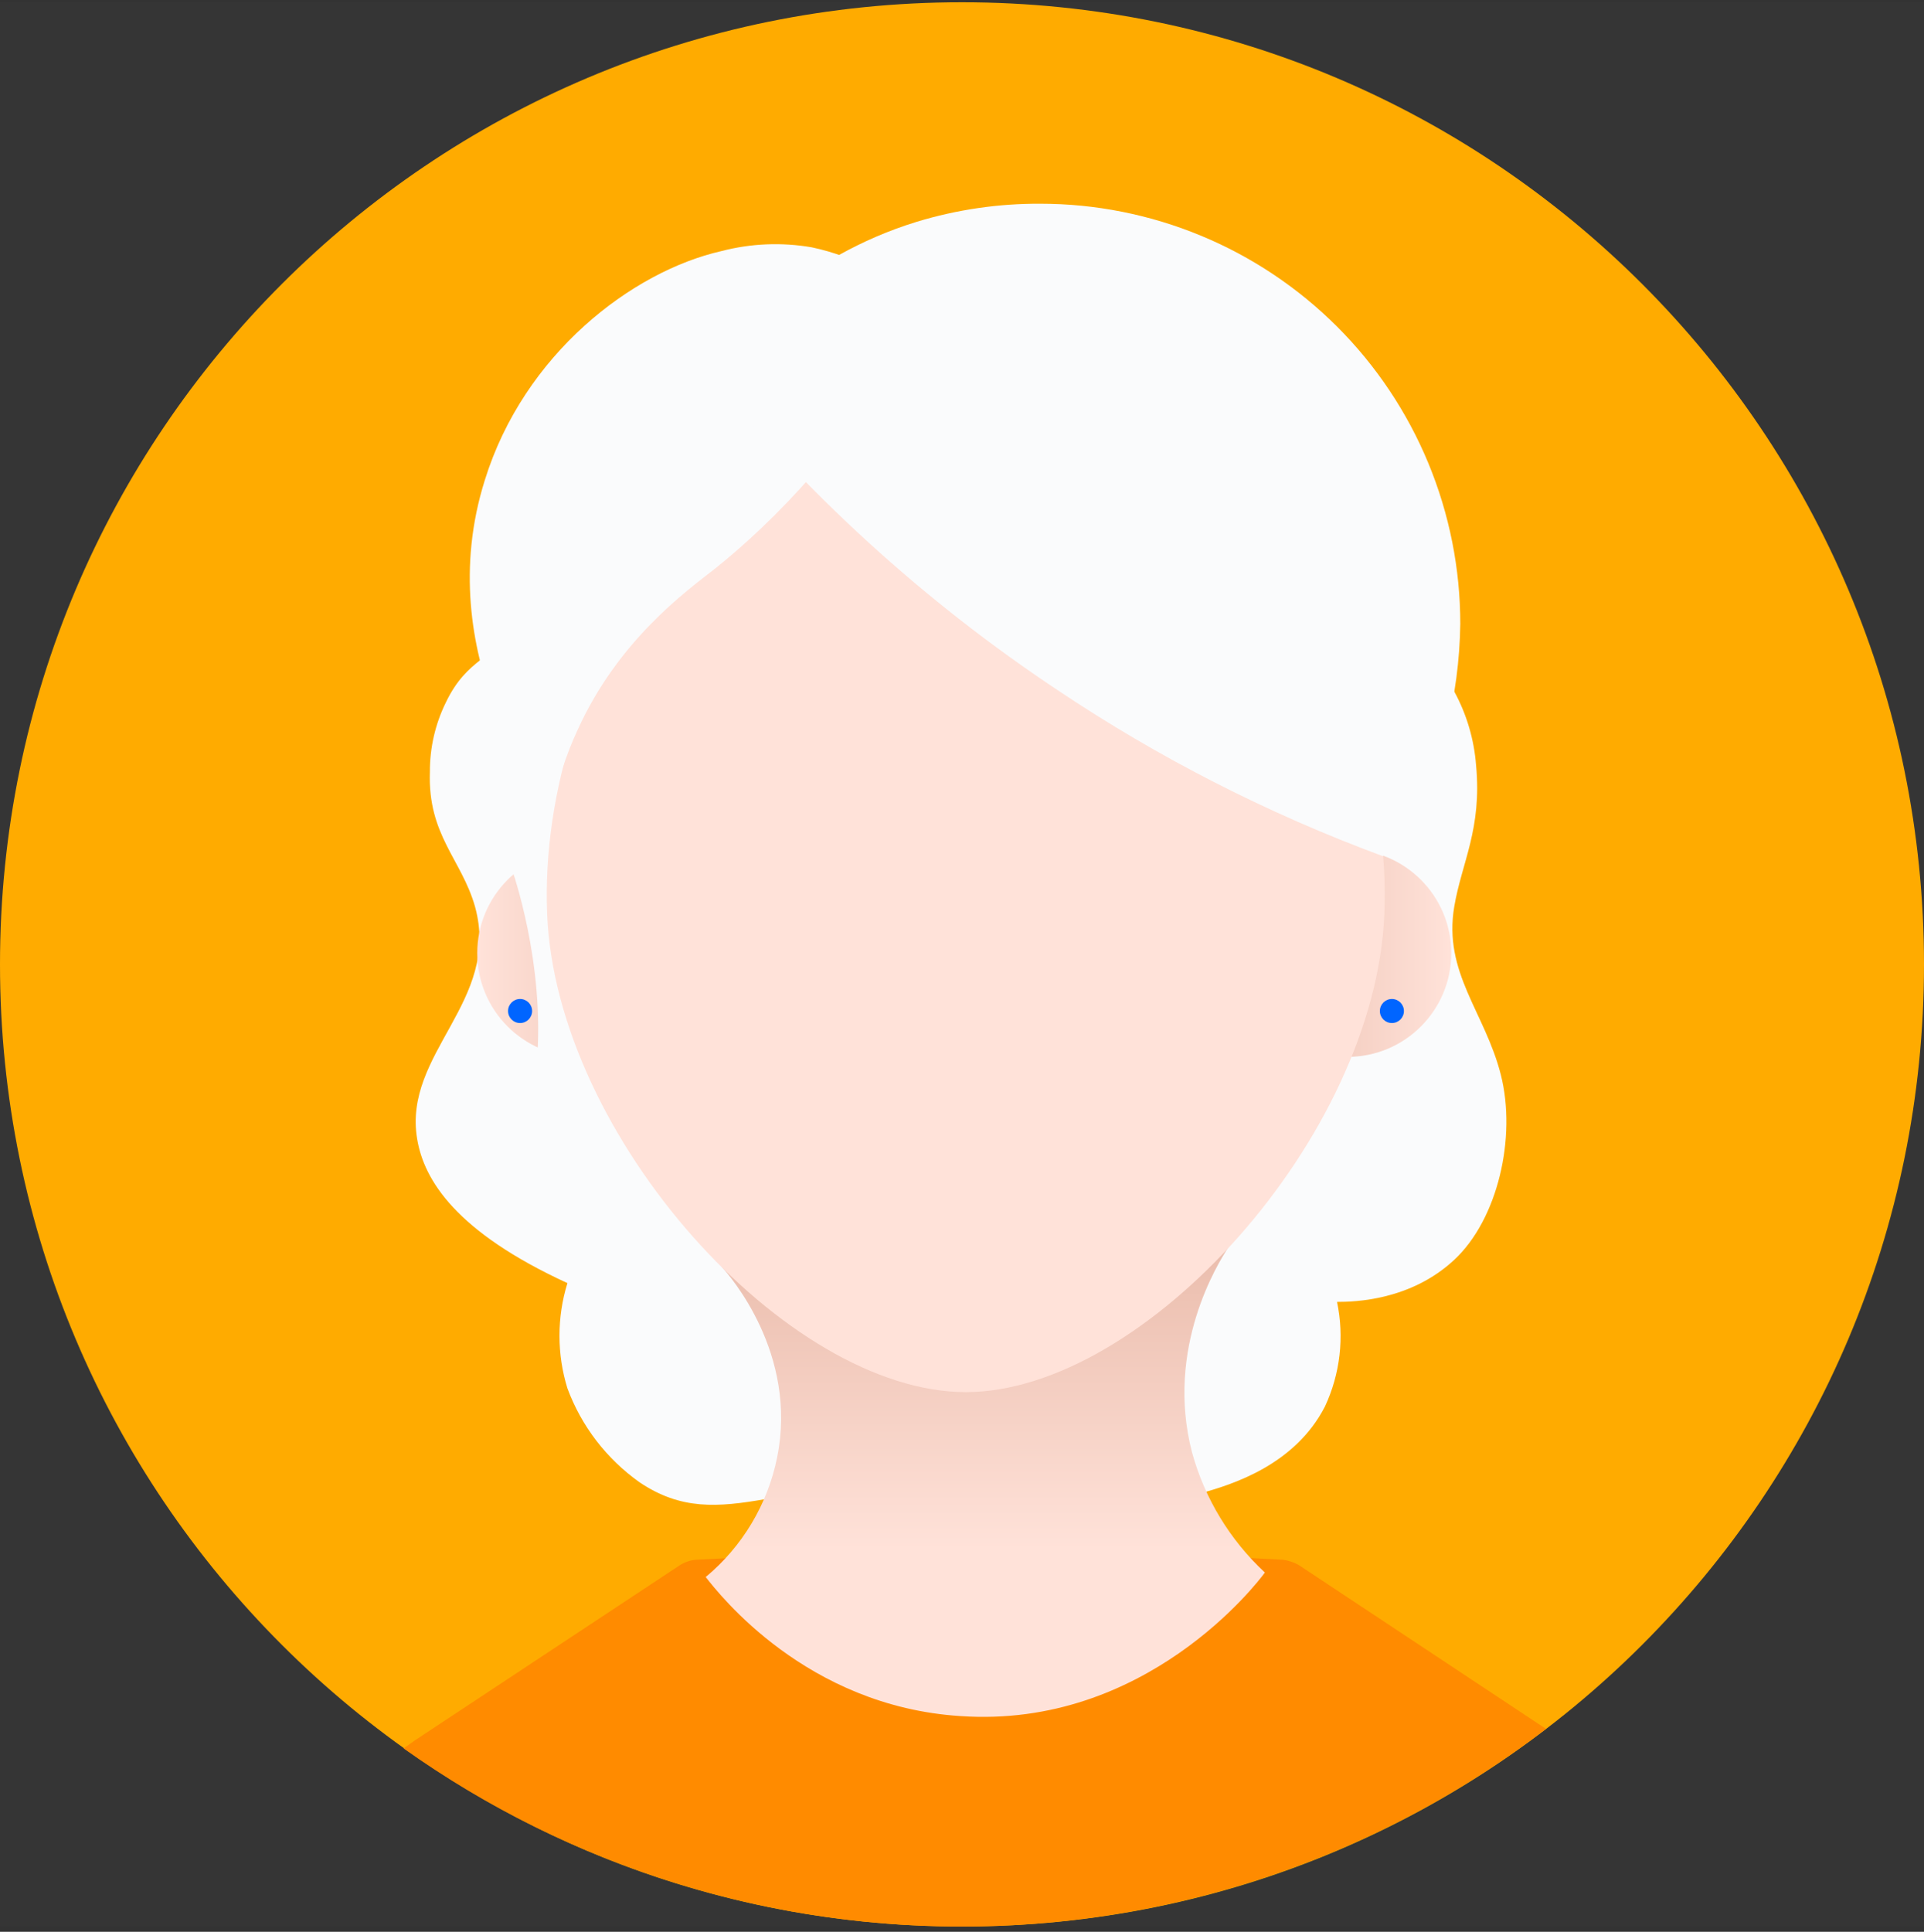 <svg width="256" height="257" viewBox="0 0 256 257" fill="none" xmlns="http://www.w3.org/2000/svg">
<rect x="0" y="0" width="256" height="257" fill="#333333" stroke="none"/>
<g clip-path="url(#clip0)">
<path d="M0 0.301H256V256.301H0V0.301Z" fill="white" fill-opacity="0.01"/>
<path d="M128 256.301C198.692 256.301 256 198.993 256 128.301C256 57.608 198.692 0.301 128 0.301C57.307 0.301 0 57.608 0 128.301C0 198.993 57.307 256.301 128 256.301Z" fill="#FFAB00"/>
<path d="M80.2 53.299C74.9 54.999 68.7 57.999 66.6 63.699C64.5 69.399 71.3 76.399 67.9 83.399C65.8 87.799 62.2 87.399 59.3 93.499C57.901 96.363 57.182 99.512 57.2 102.699C56.9 111.099 61.4 114.299 63.2 120.599C66.7 133.199 53.6 140.099 55.5 151.499C56.4 156.999 60.7 163.899 75.5 170.699C74.09 175.26 74.09 180.139 75.5 184.699C77.369 189.737 80.715 194.094 85.1 197.199C96.1 204.599 104.5 195.799 128.3 196.999C143.9 197.799 148.1 201.999 159.6 198.699C164 197.499 172.3 194.899 176.3 187.099C178.325 182.762 178.886 177.884 177.9 173.199C180.3 173.199 187.7 172.999 193.5 167.599C199.3 162.199 201.8 151.299 199.7 142.999C197.6 134.699 192 129.399 193.5 120.599C194.5 114.699 197.2 110.299 196.4 101.799C196.136 98.365 195.148 95.025 193.5 91.999C190.7 87.099 188.2 87.499 186.6 84.299C183.4 77.499 192.7 70.799 190.1 63.699C187.5 56.599 179.8 57.199 176.5 53.299C164.4 51.699 164.9 44.199 152.7 44.199C140.5 44.199 140.5 53.399 128.3 53.399C116.1 53.399 115.7 43.299 103.6 44.199C91.5 45.099 92.3 51.699 80.2 53.299Z" fill="#FAFBFC"/>
<path d="M170.7 207.5L131.6 205.5L92.6 207.5C91.855 207.567 91.136 207.806 90.5 208.2L55.1 231.6L53.7 232.6C75.994 248.453 102.776 256.753 130.128 256.285C157.479 255.817 183.962 246.606 205.7 230L172.8 208.2C172.152 207.834 171.439 207.596 170.7 207.5Z" fill="#FF8B00"/>
<path d="M168.3 209.2C167.3 210.6 152.4 230 127.8 228.3C107.3 227 95.7 212.1 93.9 209.8C98.785 205.736 102.137 200.127 103.4 193.9C106.2 180.1 97.1 169.7 96 168.5L163.4 166C162.1 168 155 179.3 158.6 193.2C160.284 199.331 163.643 204.872 168.3 209.2Z" fill="url(#paint0_linear)"/>
<path d="M77.3 140.6C84.921 140.6 91.1 134.422 91.1 126.8C91.1 119.178 84.921 113 77.3 113C69.678 113 63.5 119.178 63.5 126.8C63.5 134.422 69.678 140.6 77.3 140.6Z" fill="url(#paint1_linear)"/>
<path d="M179.3 140.6C186.922 140.6 193.1 134.422 193.1 126.8C193.1 119.178 186.922 113 179.3 113C171.678 113 165.5 119.178 165.5 126.8C165.5 134.422 171.678 140.6 179.3 140.6Z" fill="url(#paint2_linear)"/>
<path d="M80.9 99.099C80.9 105.499 80.7 111.499 80.5 117.299C80.3 123.099 80.1 122.199 79.8 127.699C79 143.199 79.8 147.199 76.5 150.899C73.2 154.599 71 155.099 69.7 154.199C68.4 153.299 70.4 149.599 71.1 144.099C73.1 130.599 68.6 117.099 68.2 115.899C67.8 114.699 66.1 110.499 66.3 106.499C66.4 104.099 66.7 98.799 70.4 96.799C74.1 94.799 77.6 96.199 80.9 99.099Z" fill="#FAFBFC"/>
<path d="M184.2 121.6C183 151.2 152.3 185.2 128.5 185.2C104.7 185.2 74 151.2 72.8 121.6C71.5 88.9 96 52.1 128.5 52.1C161 52.1 185.5 88.9 184.2 121.6Z" fill="#FFE2D9"/>
<path d="M69.2 136.1C70.084 136.1 70.8 135.384 70.8 134.5C70.8 133.617 70.084 132.9 69.2 132.9C68.316 132.9 67.6 133.617 67.6 134.5C67.6 135.384 68.316 136.1 69.2 136.1Z" fill="#0065FF"/>
<path d="M185.2 136.1C186.084 136.1 186.8 135.384 186.8 134.5C186.8 133.617 186.084 132.9 185.2 132.9C184.316 132.9 183.6 133.617 183.6 134.5C183.6 135.384 184.316 136.1 185.2 136.1Z" fill="#0065FF"/>
<path d="M64.5 63.901C69.7 47.101 84.1 36.101 96 33.401C99.919 32.38 104.01 32.21 108 32.901C113.888 34.136 119.26 37.136 123.4 41.501C113.1 59.301 102.8 69.501 95.2 75.601C91.1 78.801 82.3 85.201 76.9 97.001C75.3 100.446 74.125 104.072 73.4 107.801C72.2 106.301 57.2 87.101 64.5 63.901Z" fill="#FAFBFC"/>
<path d="M138.4 27.1C145.741 27.1 153.01 28.546 159.792 31.355C166.574 34.164 172.737 38.282 177.928 43.473C183.118 48.664 187.236 54.826 190.045 61.608C192.854 68.39 194.3 75.659 194.3 83C194.234 87.825 193.596 92.625 192.4 97.3C190.695 103.323 187.843 108.959 184 113.9C168.747 108.265 154.213 100.847 140.7 91.8C123.033 80.052 107.253 65.688 93.9 49.2C97.6 44.5 106.7 34.2 122 29.5C127.316 27.885 132.845 27.076 138.4 27.1Z" fill="#FAFBFC"/>
</g>
<defs>
<linearGradient id="paint0_linear" x1="131.12" y1="167.23" x2="131.12" y2="228.13" gradientUnits="userSpaceOnUse">
<stop stop-color="#EBBEAE"/>
<stop offset="0.64" stop-color="#FFE2D9"/>
</linearGradient>
<linearGradient id="paint1_linear" x1="63.57" y1="126.81" x2="91.11" y2="126.81" gradientUnits="userSpaceOnUse">
<stop stop-color="#FFE2D9"/>
<stop offset="1" stop-color="#EBBEAE"/>
</linearGradient>
<linearGradient id="paint2_linear" x1="165.5" y1="126.81" x2="193.04" y2="126.81" gradientUnits="userSpaceOnUse">
<stop stop-color="#EBBEAE"/>
<stop offset="1" stop-color="#FFE2D9"/>
</linearGradient>
<clipPath id="clip0">
<path d="M0 0.301H256V256.301H0V0.301Z" fill="white"/>
</clipPath>
</defs>
</svg>

